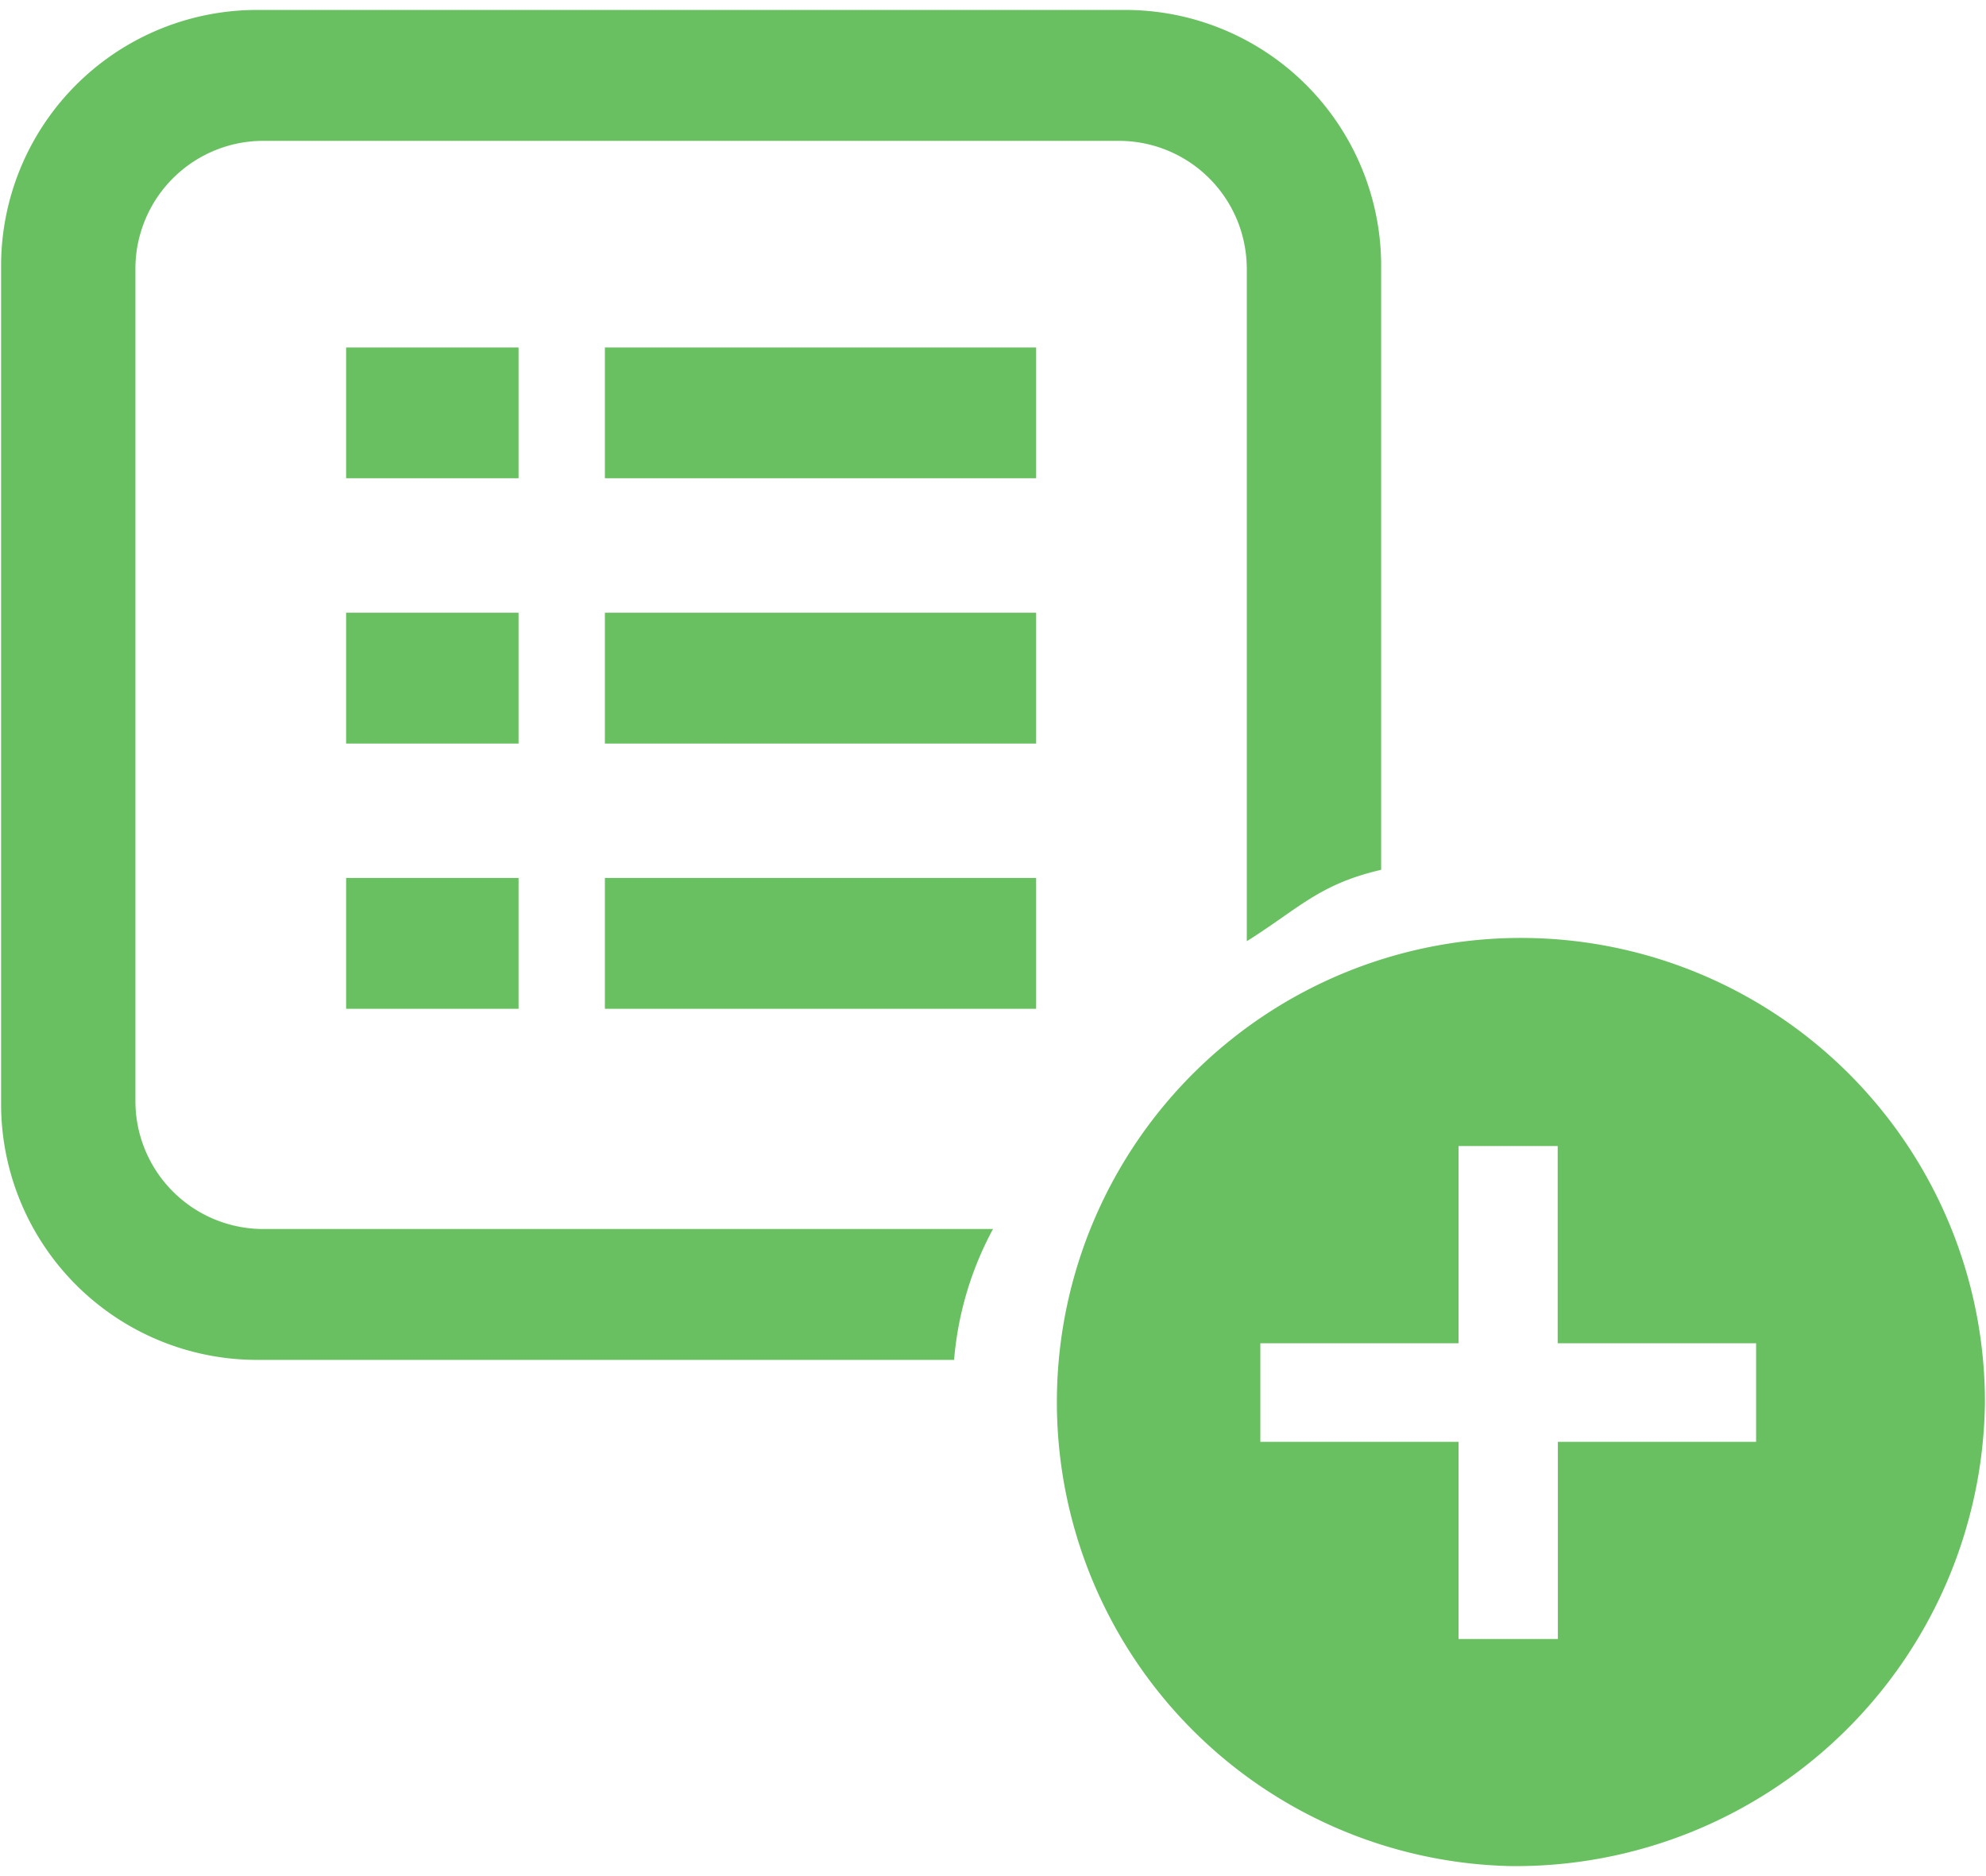 <svg xmlns="http://www.w3.org/2000/svg" width="54" height="51" viewBox="0 0 54 51">
<defs>
    <style>
      .cls-1 {
        fill: #68c061;
        fill-rule: evenodd;
      }
    </style>
  </defs>
  <path class="cls-1" d="M41.071,50.728a12.617,12.617,0,1,1,12.9-12.614A12.759,12.759,0,0,1,41.071,50.728Zm6.673-14.213h-5.39v-5.36H39.659v5.36h-5.39v2.68h5.39v5.36h2.7v-5.36h5.39v-2.68ZM9.411,9.446H14.1V13H9.411V9.446ZM33.9,7.269a3.479,3.479,0,0,0-3.518-3.44H7.2a3.479,3.479,0,0,0-3.518,3.44v22.7A3.48,3.48,0,0,0,7.2,33.41H27a9.046,9.046,0,0,0-1.058,3.557H7.066A6.96,6.96,0,0,1,.03,30.087V7.152A6.959,6.959,0,0,1,7.066.271H30.518a6.959,6.959,0,0,1,7.036,6.881V23.645c-1.69.392-2.233,1.049-3.653,1.941V7.269ZM16.447,9.446H28.173V13H16.447V9.446Zm-7.036,7.21H14.1v3.557H9.411V16.656Zm7.036,0H28.173v3.557H16.447V16.656Zm-7.036,7.21H14.1v3.557H9.411V23.865Zm7.036,0H28.173v3.557H16.447V23.865Z"/>
</svg>
